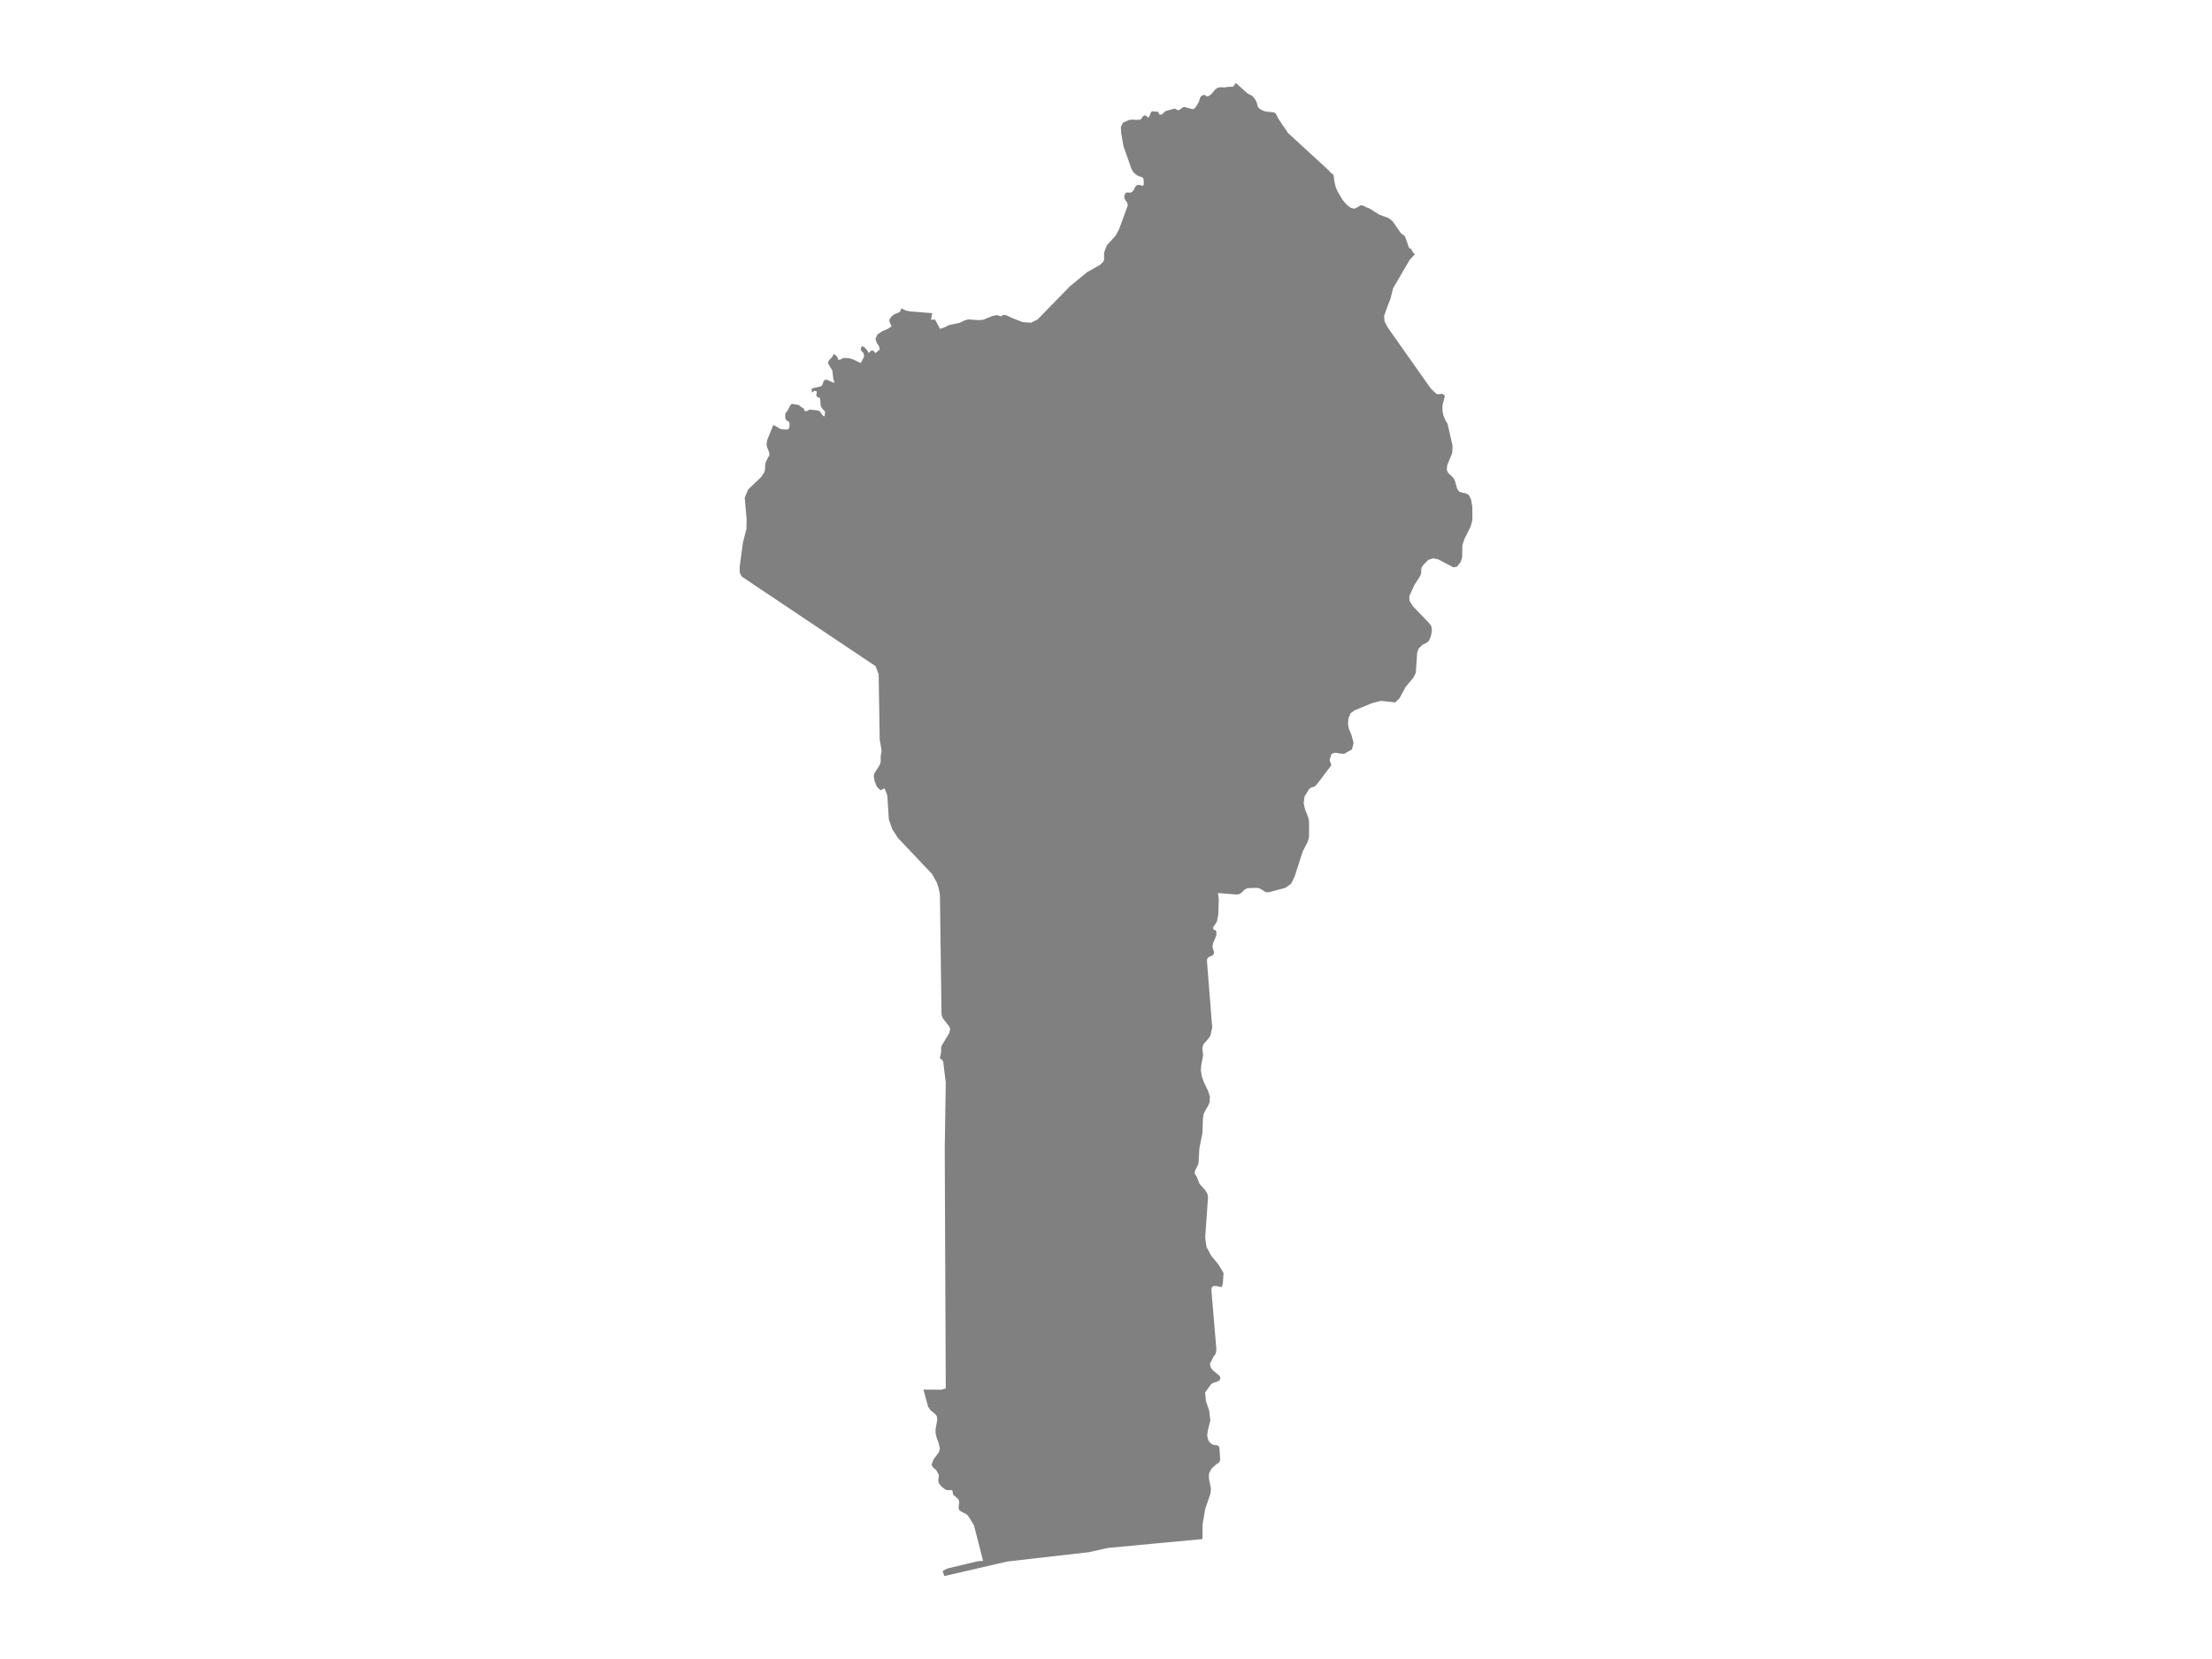 <ns0:svg xmlns:ns0="http://www.w3.org/2000/svg" version="1.1" x="0px" y="0px" viewBox="0 0 800 600" style="enable-background:new 0 0 800 600;" xml:space="preserve">
<ns0:style type="text/css">
	.st0{fill:#808080;}
	.st1{font-family:'Roboto-Regular';}
	.st2{font-size:14px;}
</ns0:style>
<ns0:g id="Benin">
	<ns0:path class="st0" d="M511.749,91.94l-1.896,1.999l-5.981,10.24l-1.023,3.96l-0.543,1.337l-1.727,4.727l0.151,2.02l1.282,2.388   l15.432,21.877l2.083,1.989l0.712,0.12l0.81-0.147l0.102,0.006l0.699,0.038l0.721,0.698l-0.881,3.408v1.9l0.347,1.752l0.641,1.609   l0.881,1.498v0.023l1.771,7.812l-0.098,2.583l-1.869,4.617l-0.107,1.518l0.436,1.046l0.694,0.729l0.757,0.639l0.65,0.752   l0.427,0.94l0.81,2.876l0.81,0.971l1.103,0.337l1.219,0.231l1.095,0.634l0.792,1.694l0.427,2.549l0.012,2.122l0.015,2.691   l-0.65,2.349l-2.198,4.373l-0.774,2.335l-0.089,4.521l-0.569,1.62l-1.308,1.64l-1.344,0.208l-5.518-2.9l-1.816-0.324l-1.691,0.55   l-1.682,1.676l-0.57,0.821l-0.24,0.556l-0.089,1.724l-0.338,1.041l-2.172,3.361l-1.771,3.96l0.08,1.637l1.228,1.997l5.856,6.072   l0.774,1.101l0.249,1.367l-0.231,1.567l-0.072,0.49l-0.783,1.919l-1.077,0.807l-1.255,0.603l-1.335,1.286l-0.561,1.415   l-0.534,7.469l-0.872,1.737l-2.786,3.345l-2.269,4.16l-1.522,1.43l-5.18-0.567l-3.355,0.897l-6.194,2.556l-1.388,1.036   l-0.757,1.747l-0.196,1.978l0.303,1.718l1.059,2.691l0.685,2.657l-0.605,2.289l-2.803,1.578l-1.522-0.09l-1.682-0.316l-1.388,0.429   l-0.65,2.153l0.107,0.589l0.454,1.112l-0.098,0.451l-5.251,6.904l-0.641,0.564l-1.388,0.471l-0.623,0.465l-1.655,2.696   l-0.338,2.418l0.578,2.436l1.095,2.742l0.294,1.457l-0.009,5.666l-0.534,1.812l-1.771,3.39l-2.866,8.947l-1.317,2.727l-2.118,1.478   l-5.883,1.534l-1.006,0.009l-0.863-0.419l-0.837-0.575l-0.943-0.451l-0.935-0.113l-2.643,0.086l-0.926,0.176l-0.917,0.595   l-0.73,0.771l-0.828,0.617l-1.157,0.162l-6.639-0.548l0.276,2.312l-0.187,5.526l-0.472,2.388l-0.276,0.529l-0.97,1.466l-0.214,0.18   l0.151,0.714l0.365,0.191l0.427,0.153l0.329,0.608l-0.036,1.331l-1.077,2.482l-0.32,1.344l0.107,0.772l0.445,1.34l-0.107,0.772   l-0.463,0.459l-1.451,0.669l-0.49,0.657l-0.027,0.925l0.007,0.095l1.678,21.229l0.201,2.541l-0.676,2.94l-0.685,1.026l-1.718,1.946   l-0.454,1.089l-0.018,0.771l0.214,1.608v0.807l-0.659,3.605l-0.107,1.666l0.311,2.073l0.667,1.92l1.691,3.622l0.587,1.852   l-0.044,1.909l-0.676,1.598l-0.899,1.452l-0.667,1.472l-0.231,1.591l-0.187,5.2l-1.086,5.507l-0.329,5.482l-0.303,0.773   l-0.881,1.658l-0.196,0.665l0.053,0.39l0.045,0.334l0.694,1.065l0.97,2.493l2.065,2.313l0.765,1.249l0.24,1.249l-0.823,11.712   l-0.2,2.846l0.454,3.407l1.727,3.232l2.545,3.048l1.905,3.182l-0.231,3.631l-0.205,0.776l-0.062,0.489l-0.276,0.175l-1.86-0.372   l-0.899-0.009l-0.659,0.382l-0.214,0.96l1.807,21.354l-0.089,1.202l-0.285,0.821l-0.685,0.897l-0.792,1.646l-0.374,0.578   l-0.089,0.601l0.329,1.13l0.739,0.933l2.26,1.861l0.498,0.82l-0.338,0.937l-0.881,0.471l-1.104,0.327l-1.006,0.48l-2.234,3.12   l0.285,3.147l1.166,3.326l0.427,3.635l-0.917,3.637l-0.231,1.878l0.436,1.71l0.659,0.88l0.73,0.527l0.881,0.264l1.068,0.101   l0.507,0.392l0.169,0.88l0.285,3.999l-0.48,0.979l-1.059,0.701l-1.557,1.391l-0.988,1.864l-0.027,1.776l0.739,3.655l-0.178,1.834   l-1.596,4.657l-0.291,0.85l-0.301,1.771l-0.66,3.878l-0.036,5.281l-0.047,0.003l-34.127,3.19l-6.902,1.544l-29.474,3.367   L341.53,570l-0.62-1.808l1.78-0.947l11.062-2.628l1.789-0.108l-1.62-6.357l-1.673-6.506l-2.216-3.576l-0.739-0.555l-1.851-0.956   l-0.57-0.468l-0.187-0.757l0.214-1.859l-0.107-0.871l-0.543-0.739l-1.433-1.185l-0.223-0.602l-0.116-0.992l-0.623-0.219   l-0.845,0.081l-0.81-0.094l-0.676-0.403l-0.721-0.58l-0.676-0.685l-0.516-0.712l-0.276-0.887l0.053-0.8l0.151-0.726l-0.018-0.674   l-0.943-1.736l-1.112-0.907l-0.552-0.974l0.712-1.945l1.281-1.724l0.677-0.91l0.347-1.342l-0.507-2.093l-0.659-1.775l-0.374-1.495   l-0.053-1.481l0.65-3.641l-0.178-1.206l-0.774-0.937l-1.277-0.959l-0.138-0.104l-0.97-1.439l-1.673-6.164l6.506,0.045l1.566-0.466   l-0.062-12.743l-0.053-12.599l-0.053-12.962l-0.039-8.536l-0.034-7.477l-0.007-1.528l-0.071-17.227l-0.053-13.761l0.214-13.856   l0.151-9.97l-0.917-7.465l-0.436-0.803l-0.509-0.173l-0.248-0.362l0.427-2.123v-1.511l0.133-0.738l2.83-4.697l0.32-1.539   l-0.365-0.85l-2.225-2.832l-0.436-0.974l-0.125-1.026l-0.033-2.6l-0.145-11.661l-0.107-8.08l-0.125-9.514l-0.142-10.909   l-0.463-2.379l-0.685-2.1l-1.771-3.126l-5.349-5.646l-6.88-7.245l-0.441-0.682l-1.633-2.526l-1.246-3.479l-0.587-8.845   l-0.988-2.477l-1.477,0.724l-1.273-1.306l-0.872-2.134L316,280.617l0.356-1.135l1.531-2.365l0.534-1.108l0.107-0.891l-0.027-1.753   l0.205-0.869l0.125-1.063l-0.676-4.078l-0.107-6.786l-0.16-9.549l-0.097-6.438l-0.01-0.672l-1.104-2.975l-9.087-6.085   l-12.335-8.256l-7.331-4.909l-4.96-3.322l-8.188-5.484l-6.514-4.37l-0.694-1.319l-0.071-2.013l1.201-9.018l1.264-4.879l0.062-3.425   l-0.685-7.894l1.237-2.93l4.681-4.489l1.113-1.613l0.267-0.901l0.133-2.002l0.169-0.938l1.344-2.585l-0.125-0.949l-0.721-1.781   l-0.205-0.945l0.249-1.743l2.207-5.4l2.625,1.46l1.157,0.159l1.54,0.014l0.365-0.469l0.214-1.024l-0.08-1.029l-0.498-0.471   l-0.685-0.326l-0.303-0.798l-0.044-0.984l0.098-0.886l0.303-0.204l0.73-1.113l0.507-1.059l0.569-0.78l0.383-0.154l0.4,0.143   l1.887,0.301l0.578,0.413l0.436,0.41l0.463,0.19l0.249,0.19l0.454,0.857l0.151,0.202l0.543-0.027l0.934-0.476l0.338-0.093   l2.652,0.292l0.872,0.304l0.231,0.431l0.614,0.873l0.632,0.592l0.285-0.397l0.098-1.408l-0.979-1.013l-0.543-0.932l-0.142-0.954   l-0.018-0.993l-0.178-1.043l-0.16,0.005l-0.819-0.376l-0.249-0.172l-0.053-0.404l0.151-1.091l-0.098-0.358l-0.81-0.188   l-0.543,0.492l-0.32,0.12l-0.089-1.324l0.445-0.195l2.839-0.644l0.498-0.354l0.587-1.599l0.383-0.449l0.917,0.009l1.718,0.823   l0.89,0.313l-0.445-1.513l-0.338-2.992l-1.611-2.663l0.427-1.1l0.89-0.855l0.899-1.377l0.828,0.663l0.65,1l-0.116,0.449   l0.756,0.011l0.454-0.222l0.445-0.274l0.748-0.172l1.629,0.082l1.397,0.402l2.857,1.368l1.095-2.037l0.134-0.683l-0.196-0.862   l-0.845-0.842l-0.187-0.697l0.427-1.055l0.961,0.483l1.006,1.15l0.543,0.946l0.587-0.724l0.605-0.245l0.614,0.245l0.596,0.724   l1.504-1.286l-0.169-1.128l-0.837-1.203l-0.498-1.505l0.748-1.663l1.718-1.123l1.949-0.86l1.415-0.878l-0.819-1.873l0.107-0.738   l0.712-1.046l1.121-0.838l1.043-0.343l0.034-0.011l0.881-0.486l0.498-1.262l1.406,0.797l1.664,0.345l8.099,0.656l-0.178,0.581   l-0.196,1.235l-0.151,0.581l1.495-0.091l1.807,3.371l1.682-0.579l1.469-0.785l3.978-0.847l1.646-0.797l1.344-0.427l3.809,0.272   l1.629-0.118l3.382-1.369l1.646-0.34l1.495,0.454l0.828-0.554l1.05,0.154l2.234,1.055l3.64,1.416l3.044,0.238l2.358-1.133   l0.402-0.412l11.328-11.612l6.292-5.169l4.61-2.594l1.193-1.163l0.311-0.836l-0.071-0.963l0.053-1.536l0.926-2.49l3.311-3.723   l1.21-2.286l3.106-8.507l-0.169-0.9l-1.006-1.524l-0.116-0.964l0.49-1.133l0.73-0.191l0.81,0.114l0.748-0.214l0.578-0.66   l0.676-1.274l0.596-0.632l0.863-0.082l0.899,0.332l0.632-0.137l0.053-1.51l-0.178-1.096l-0.561-0.414l-0.819-0.196l-0.917-0.419   l-0.89-0.733l-0.614-0.714l-0.481-0.874l-2.901-8.255l-0.845-4.907l-0.071-2.003l0.756-1.53l2.083-0.965l1.184-0.15l1.976,0.082   l1.103-0.109l0.205-0.228l0.712-0.988l0.445-0.328l0.641,0.15l0.489,0.51l0.436,0.146l0.49-0.92l0.4-1.088l0.605-0.25l0.81,0.123   l1.015,0.036l0.24,0.2l0.133,0.483l0.267,0.396l0.65-0.046l0.489-0.296l0.783-0.756l0.392-0.255l3.061-0.838l0.338,0.064   l0.739,0.437l0.427,0.046l0.525-0.26l1.032-0.77l0.596-0.114l3.035,0.815l0.783-0.455l1.202-1.913l0.285-0.683l0.169-0.692   l0.249-0.633l0.463-0.519l0.934-0.364l0.908,0.615l0.899-0.223l0.792-0.647l1.379-1.658l0.952-0.629l0.828-0.164l1.744,0.064   l0.881-0.178l2.047-0.073l1.023-1.34l4.129,3.717l1.753,0.948l0.863,0.943l0.668,1.084l0.552,1.981l0.703,0.738l0.952,0.496   l1.015,0.378l2.857,0.323l0.721,0.228l0.32,0.46l0.845,1.639l3.489,5.172l14.809,13.585l0.267,0.469l1.166,0.887l0.267,0.473   l0.214,1.879l0.427,1.997l0.632,1.601l1.967,3.334l1.228,1.433l0.73,0.687l1.059,0.718l1.193,0.309l1.157-0.541l1.21-0.728   l1.015,0.2l0.926,0.546l0.961,0.314l3.863,2.401l3.15,1.128l0.961,0.673l0.694,0.664l2.884,4.141l0.578,0.514l0.481,0.291   l0.383,0.359l0.32,0.691l0.436,1.391l0.32,0.673l0.169,0.777l0.303,0.673l0.721,0.395l0.801,1.395L511.749,91.94z" />
</ns0:g>
</ns0:svg>